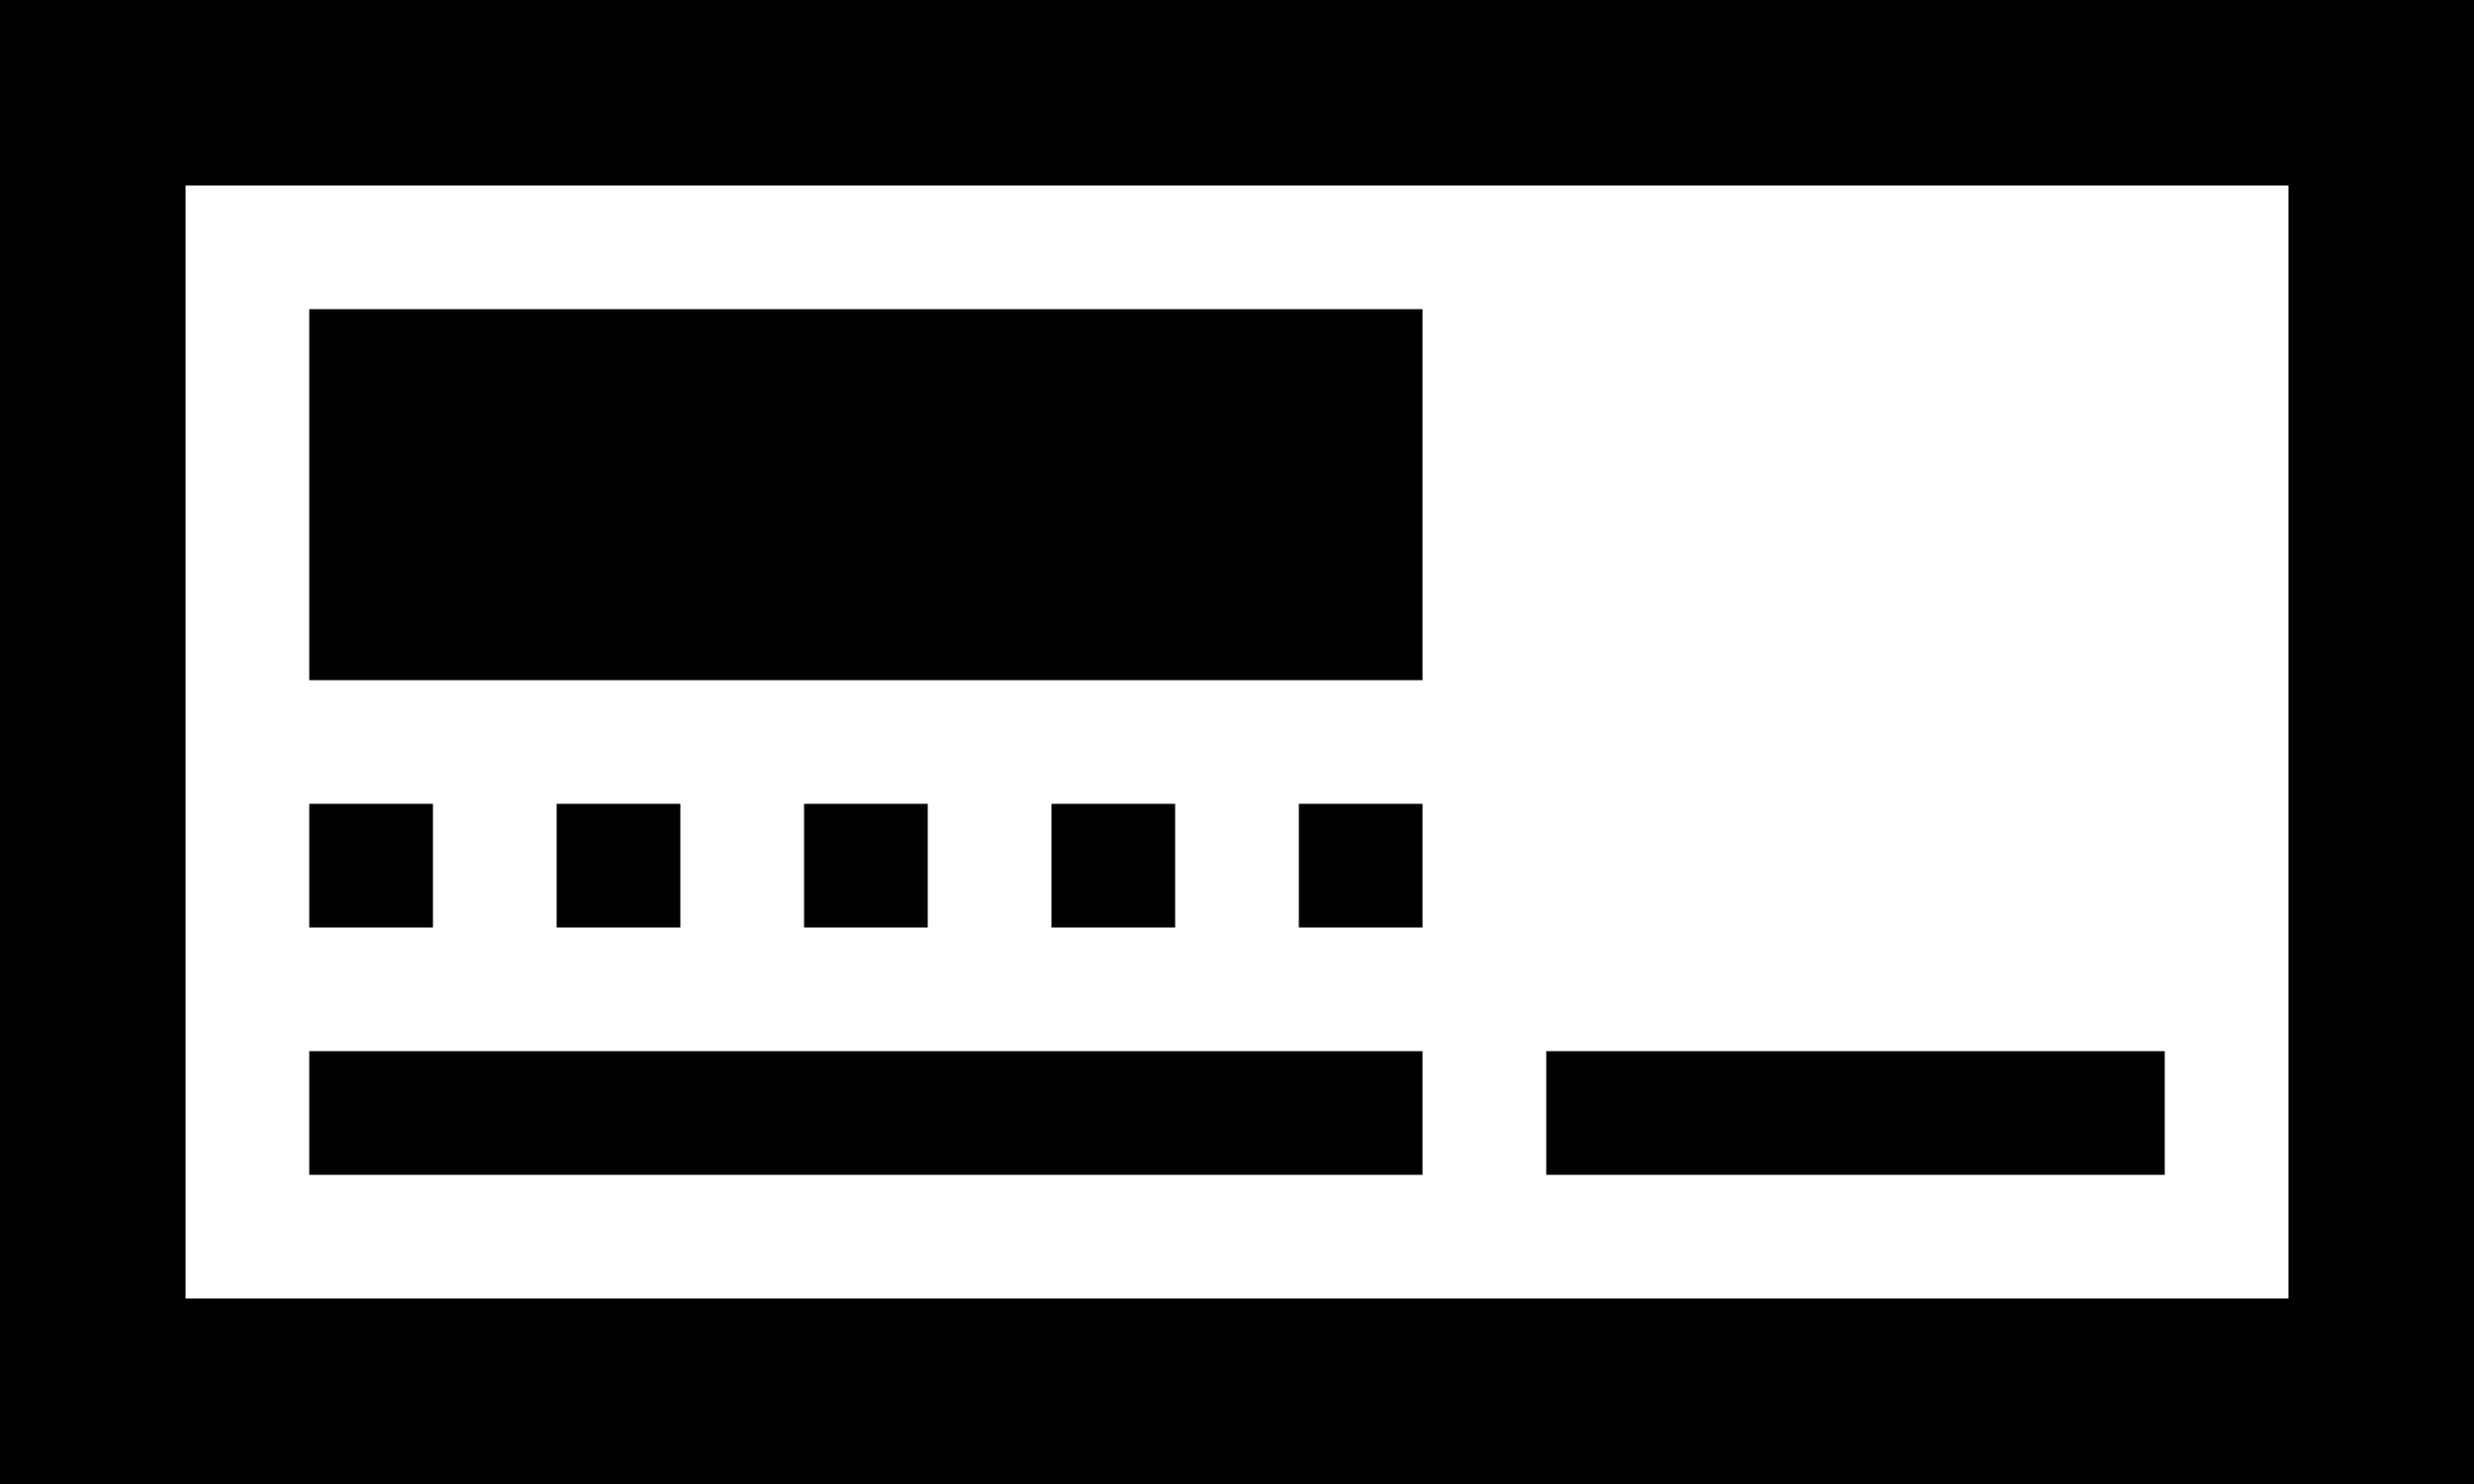 <svg viewBox="0 0 640 384">
  <path
    d="M 48 48 L 48 336 L 592 336 L 592 48 L 48 48 L 48 48 Z M 0 0 L 48 0 L 592 0 L 640 0 L 640 48 L 640 336 L 640 384 L 592 384 L 48 384 L 0 384 L 0 336 L 0 48 L 0 0 L 0 0 Z M 368 80 L 368 176 L 80 176 L 80 80 L 368 80 L 368 80 Z M 80 272 L 96 272 L 352 272 L 368 272 L 368 304 L 352 304 L 96 304 L 80 304 L 80 272 L 80 272 Z M 400 272 L 416 272 L 544 272 L 560 272 L 560 304 L 544 304 L 416 304 L 400 304 L 400 272 L 400 272 Z M 112 208 L 112 240 L 80 240 L 80 208 L 112 208 L 112 208 Z M 144 208 L 176 208 L 176 240 L 144 240 L 144 208 L 144 208 Z M 240 208 L 240 240 L 208 240 L 208 208 L 240 208 L 240 208 Z M 272 208 L 304 208 L 304 240 L 272 240 L 272 208 L 272 208 Z M 368 208 L 368 240 L 336 240 L 336 208 L 368 208 L 368 208 Z"
  />
</svg>